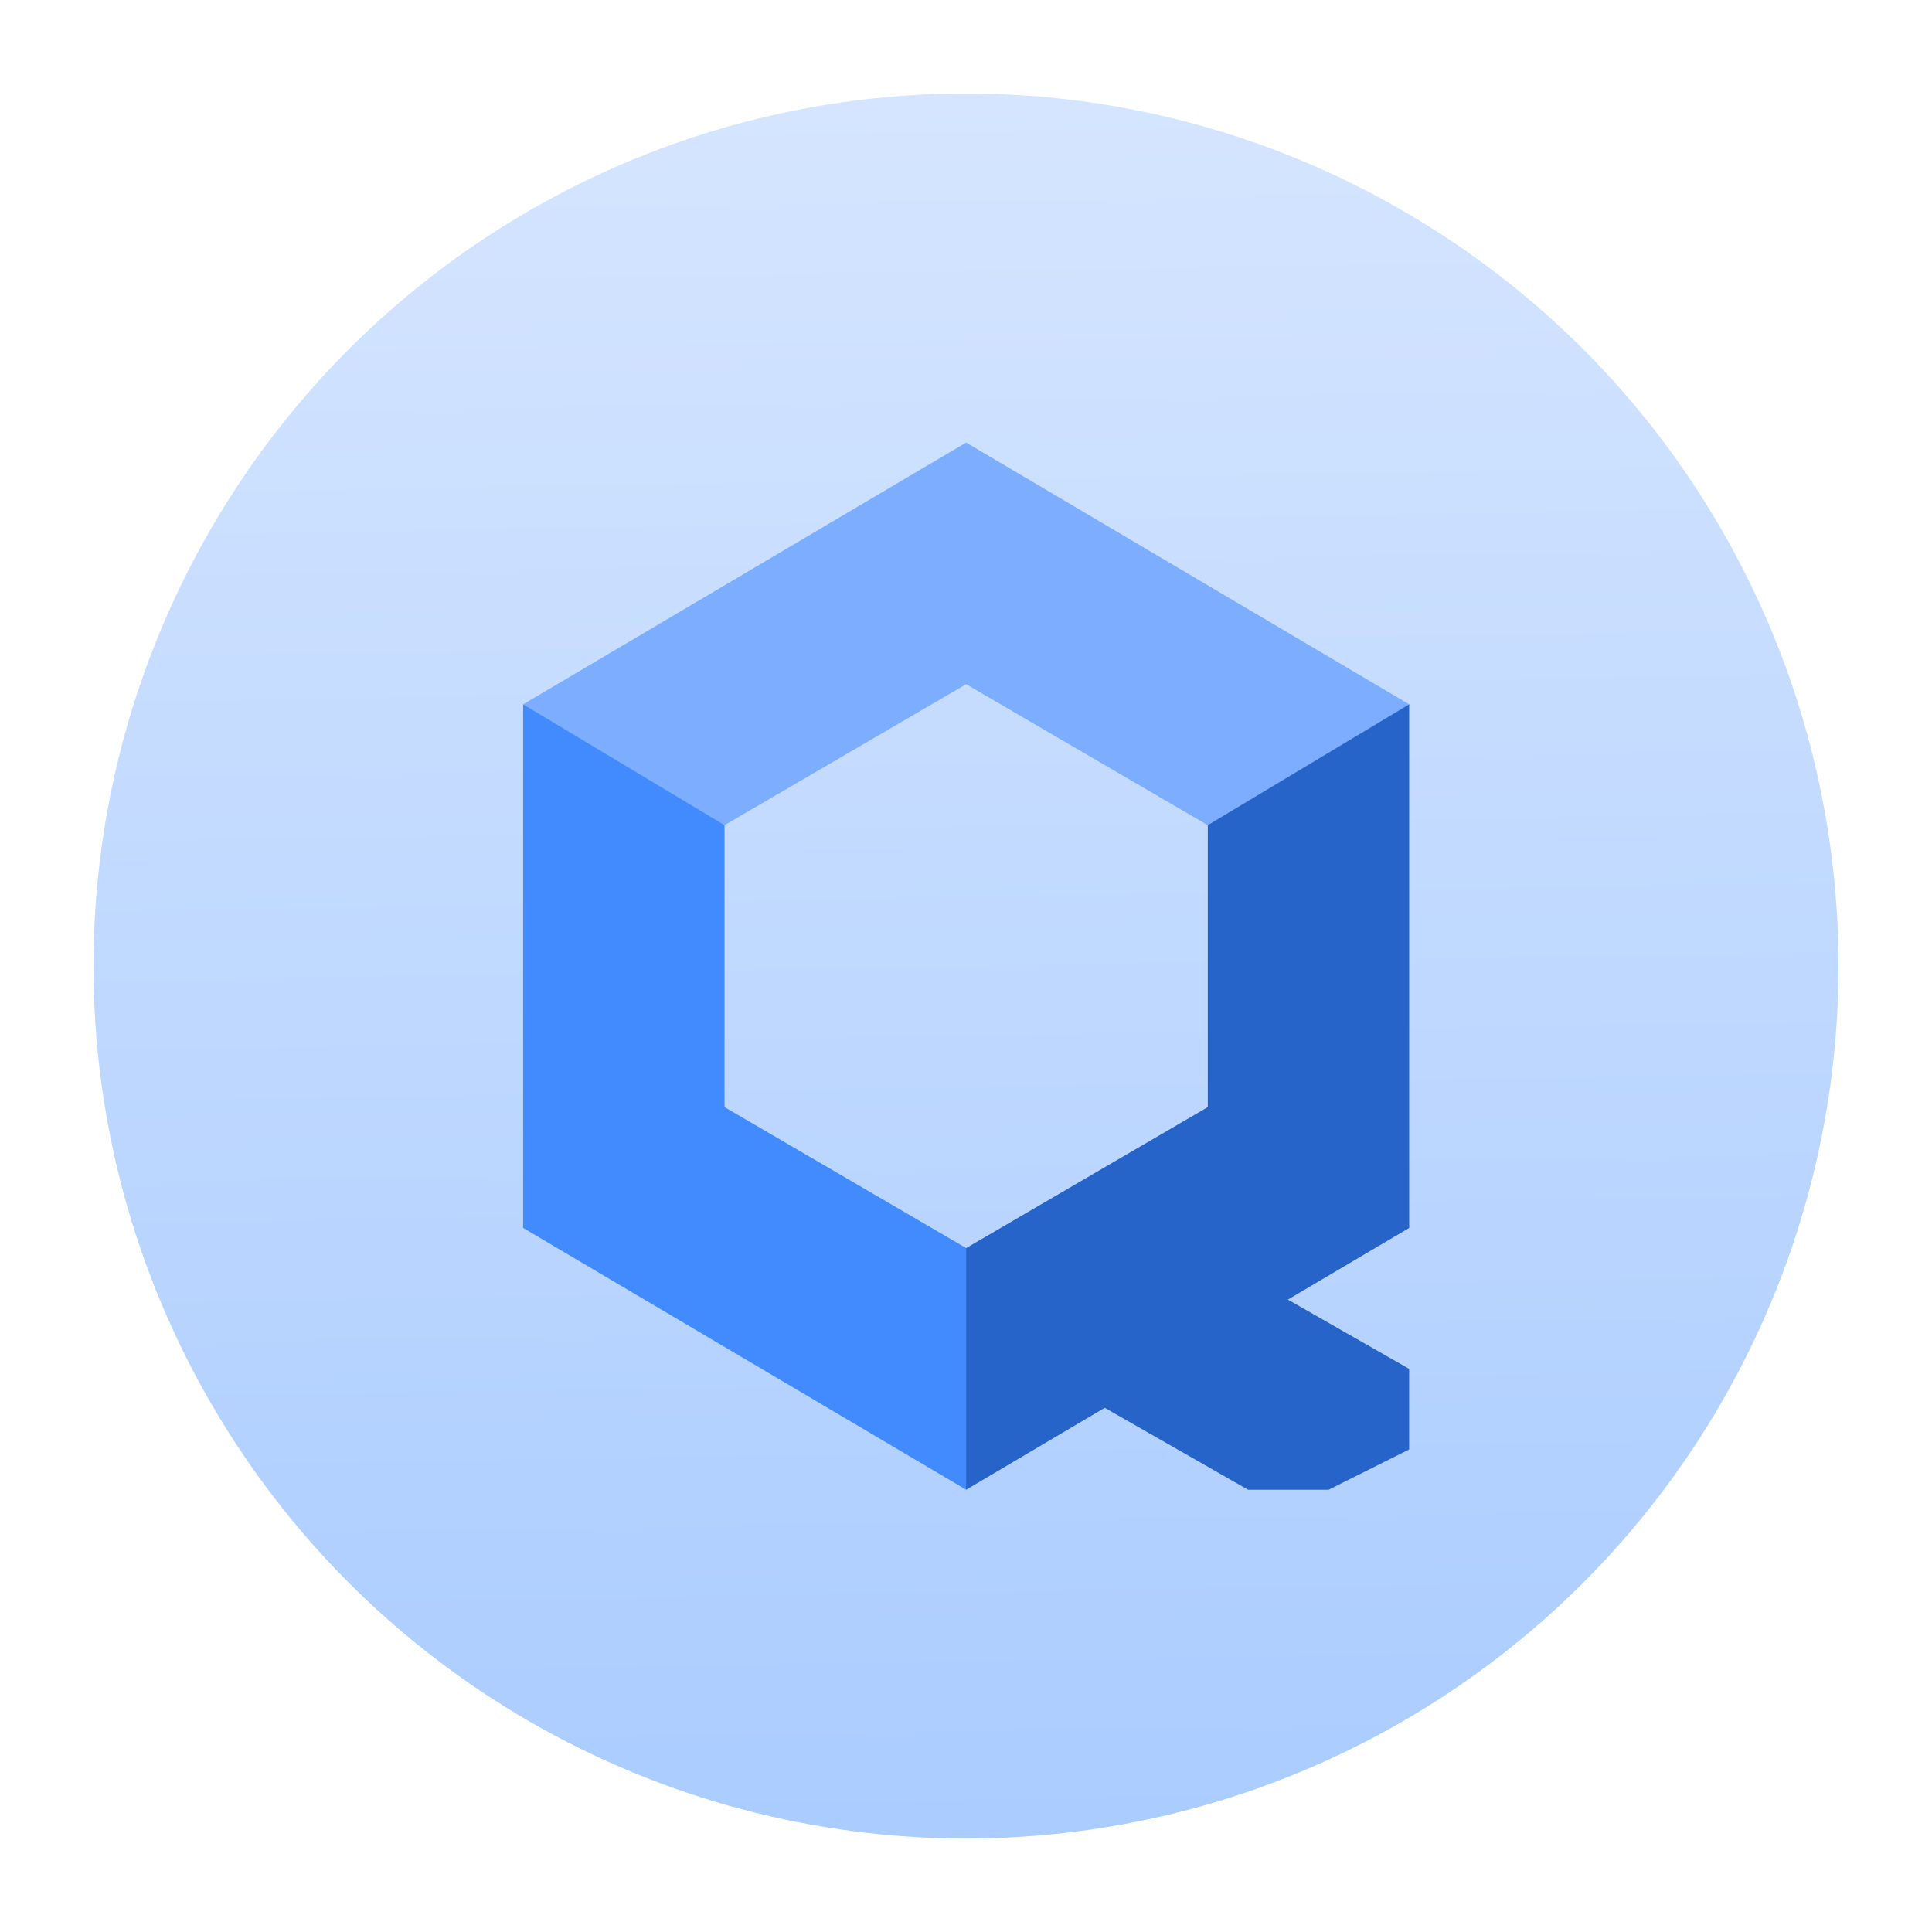 <?xml version="1.0" encoding="UTF-8" standalone="no"?>
<svg
   width="62"
   height="62"
   version="1.1"
   viewBox="0 0 62 62"
   id="svg5"
   sodipodi:docname="distributor-logo-qubes.svg"
   inkscape:version="1.4.2 (unknown)"
   xmlns:inkscape="http://www.inkscape.org/namespaces/inkscape"
   xmlns:sodipodi="http://sodipodi.sourceforge.net/DTD/sodipodi-0.dtd"
   xmlns:xlink="http://www.w3.org/1999/xlink"
   xmlns="http://www.w3.org/2000/svg"
   xmlns:svg="http://www.w3.org/2000/svg">
  <defs
     id="defs5">
    <linearGradient
       id="linearGradient1"
       inkscape:collect="always">
      <stop
         style="stop-color:#aaccff;stop-opacity:1"
         offset="0"
         id="stop1" />
      <stop
         style="stop-color:#d5e5ff;stop-opacity:1"
         offset="1"
         id="stop4" />
    </linearGradient>
    <linearGradient
       id="a-3"
       x1="32"
       x2="32"
       y1="2"
       y2="62"
       gradientTransform="matrix(0.933,0,0,0.933,0.369,0.892)"
       gradientUnits="userSpaceOnUse">
      <stop
         stop-color="#f5faff"
         offset="0"
         id="stop2" />
      <stop
         stop-color="#cfdef0"
         offset="1"
         id="stop3" />
    </linearGradient>
    <linearGradient
       inkscape:collect="always"
       xlink:href="#linearGradient1"
       id="linearGradient4"
       x1="33.085"
       y1="57.83"
       x2="32.171"
       y2="2.084"
       gradientUnits="userSpaceOnUse" />
  </defs>
  <sodipodi:namedview
     id="namedview5"
     pagecolor="#ffffff"
     bordercolor="#000000"
     borderopacity="0.25"
     inkscape:showpageshadow="2"
     inkscape:pageopacity="0.0"
     inkscape:pagecheckerboard="0"
     inkscape:deskcolor="#d1d1d1"
     inkscape:zoom="6.15625"
     inkscape:cx="-0.24365482"
     inkscape:cy="33.705584"
     inkscape:window-width="1920"
     inkscape:window-height="998"
     inkscape:window-x="0"
     inkscape:window-y="0"
     inkscape:window-maximized="1"
     inkscape:current-layer="svg5" />
  <g
     id="g1"
     transform="translate(1,1)">
    <circle
       cx="30"
       cy="30"
       r="28"
       id="circle3"
       style="fill:url(#linearGradient4)" />
    <g
       id="g5"
       transform="matrix(1.101,0,0,1.101,-5.227,-5.227)">
      <path
         d="m 32,16.739 -12.913,7.63 c 0.683,3.241 3.278,2.955 5.87,3.522 l 7.043,-4.109 7.043,4.109 c 3.299,1.227 4.908,-0.075 5.87,-3.522 z"
         fill="#7dadff"
         id="path2"
         style="stroke-width:1.174" />
      <path
         d="m 39.043,27.891 v 8.217 L 32,40.217 c -2.419,2.348 -1.439,4.696 0,7.043 l 12.913,-7.63 v -15.261 z"
         fill="#2764c9"
         id="path3"
         style="stroke-width:1.174" />
      <path
         d="m 19.087,24.369 v 15.261 L 32,47.26 V 40.217 l -7.043,-4.109 v -8.217 z"
         fill="#418bff"
         id="path4"
         style="stroke-width:1.174" />
      <path
         d="m 36.695,39.043 8.217,4.696 v 2.348 l -2.348,1.174 H 40.217 l -8.217,-4.696 z"
         fill="#2764c9"
         id="path5"
         style="stroke-width:1.174" />
    </g>
  </g>
</svg>
